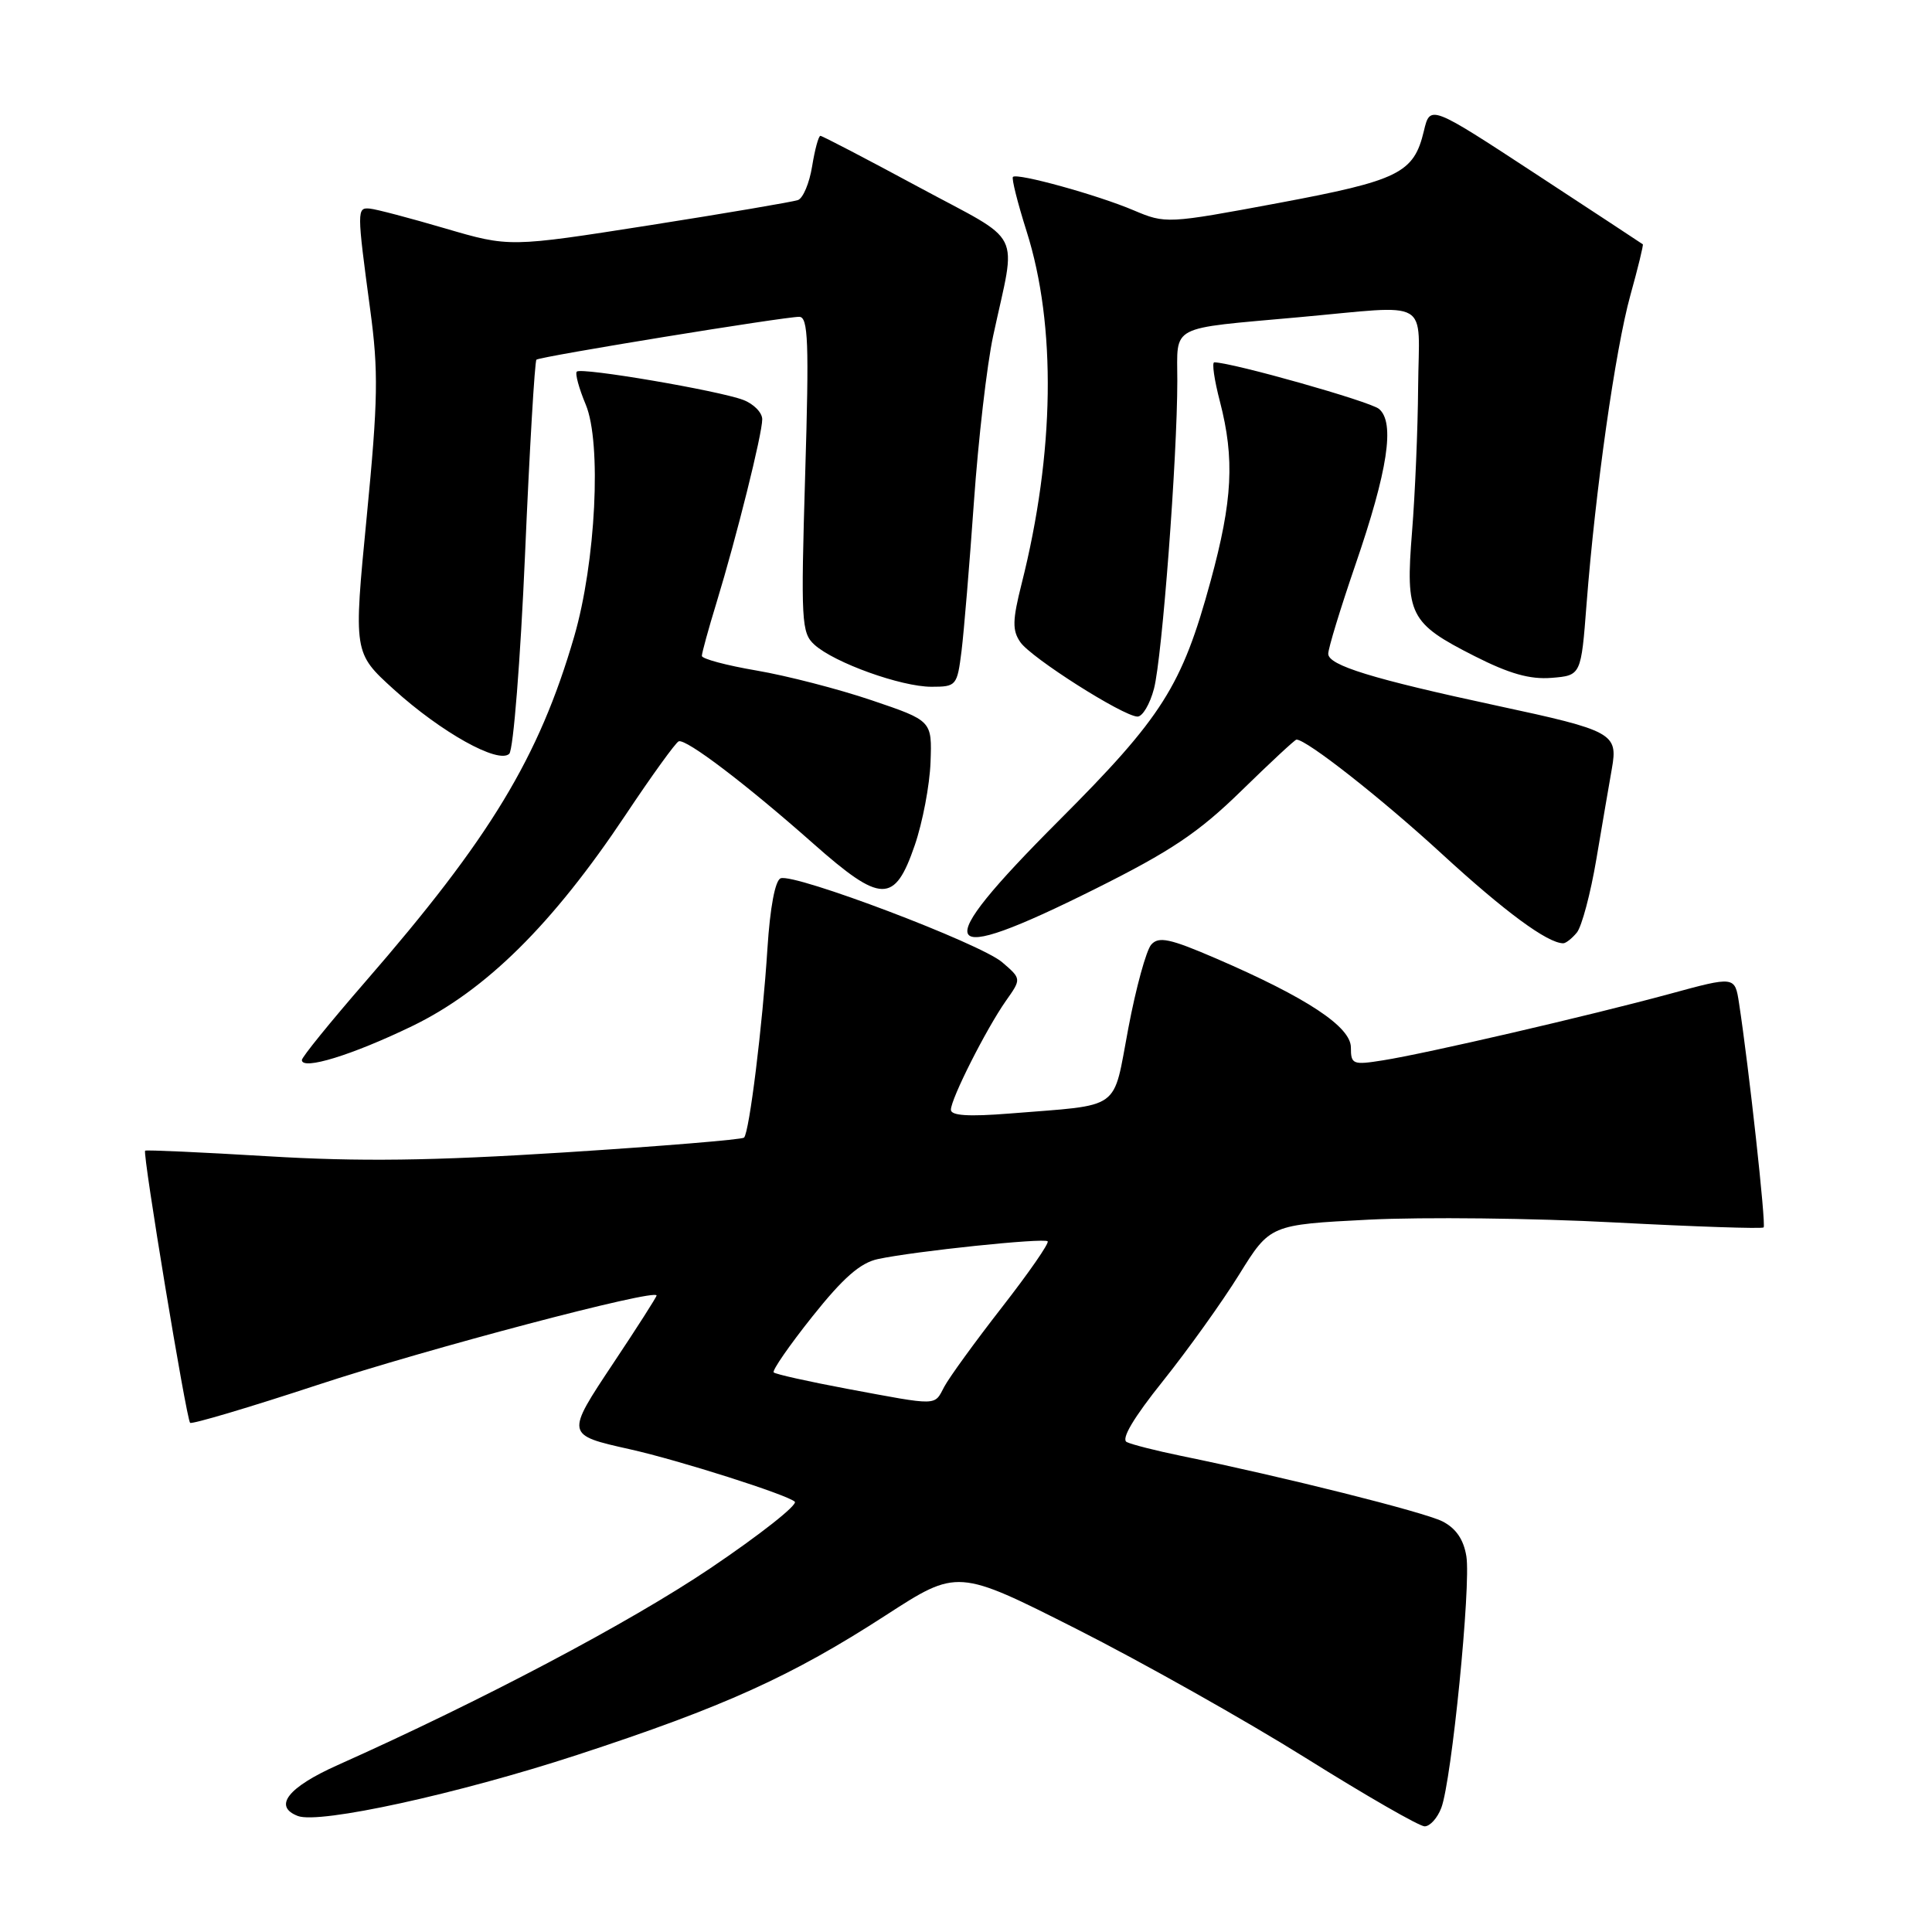 <?xml version="1.0" encoding="UTF-8" standalone="no"?>
<!DOCTYPE svg PUBLIC "-//W3C//DTD SVG 1.1//EN" "http://www.w3.org/Graphics/SVG/1.1/DTD/svg11.dtd" >
<svg xmlns="http://www.w3.org/2000/svg" xmlns:xlink="http://www.w3.org/1999/xlink" version="1.1" viewBox="0 0 256 256">
 <g >
 <path fill="currentColor"
d=" M 190.98 239.55 C 192.35 235.96 194.93 210.04 194.30 206.21 C 193.94 203.99 192.92 202.50 191.13 201.59 C 188.67 200.35 170.13 195.70 156.50 192.91 C 153.20 192.23 149.96 191.41 149.30 191.08 C 148.52 190.69 150.20 187.86 154.10 182.99 C 157.39 178.87 161.94 172.52 164.19 168.89 C 168.29 162.28 168.29 162.28 181.39 161.61 C 188.60 161.25 203.24 161.41 213.91 161.98 C 224.59 162.54 233.49 162.84 233.69 162.64 C 234.03 162.31 231.72 141.30 230.43 132.92 C 229.88 129.34 229.88 129.34 221.19 131.71 C 210.53 134.60 189.01 139.59 183.25 140.50 C 179.25 141.14 179.00 141.03 179.00 138.80 C 179.00 136.05 173.17 132.20 161.13 127.00 C 155.03 124.37 153.54 124.05 152.55 125.16 C 151.89 125.90 150.52 130.88 149.51 136.24 C 147.40 147.36 148.84 146.33 133.75 147.55 C 128.33 147.98 126.00 147.83 126.00 147.05 C 126.00 145.59 130.70 136.30 133.30 132.60 C 135.35 129.70 135.35 129.70 132.79 127.50 C 129.90 125.01 105.27 115.68 103.44 116.38 C 102.71 116.66 102.04 120.23 101.69 125.67 C 101.04 135.88 99.29 150.05 98.59 150.74 C 98.33 151.00 87.63 151.88 74.81 152.70 C 57.13 153.82 47.64 153.94 35.50 153.21 C 26.70 152.68 19.38 152.35 19.23 152.47 C 18.86 152.79 24.69 188.02 25.19 188.53 C 25.42 188.75 33.00 186.50 42.05 183.52 C 56.67 178.70 87.00 170.70 87.00 171.66 C 87.00 171.86 84.44 175.87 81.30 180.58 C 74.93 190.16 74.92 190.12 83.49 192.04 C 90.01 193.50 104.27 198.04 105.31 198.98 C 105.75 199.38 100.71 203.36 94.11 207.81 C 83.37 215.04 63.92 225.31 44.75 233.88 C 38.14 236.83 36.16 239.36 39.47 240.63 C 42.32 241.72 60.66 237.71 76.50 232.53 C 95.93 226.17 104.90 222.11 117.36 214.04 C 126.88 207.88 126.88 207.88 142.69 215.87 C 151.38 220.27 165.03 227.95 173.00 232.93 C 180.97 237.92 188.07 242.00 188.77 242.00 C 189.48 242.00 190.47 240.90 190.98 239.55 Z  M 54.60 135.97 C 64.36 131.25 73.21 122.50 82.90 107.97 C 86.37 102.76 89.54 98.38 89.93 98.23 C 90.90 97.85 98.92 103.95 107.73 111.75 C 116.77 119.75 118.54 119.78 121.21 112.00 C 122.25 108.97 123.19 104.03 123.30 101.00 C 123.50 95.50 123.50 95.50 115.50 92.79 C 111.10 91.30 104.24 89.53 100.25 88.85 C 96.26 88.17 93.00 87.30 93.00 86.91 C 93.00 86.53 93.87 83.35 94.94 79.86 C 97.61 71.11 101.00 57.51 101.00 55.56 C 101.00 54.67 99.87 53.52 98.48 52.99 C 95.20 51.75 77.02 48.65 76.43 49.24 C 76.18 49.49 76.71 51.45 77.61 53.60 C 79.74 58.66 78.95 74.50 76.07 84.39 C 71.41 100.38 64.95 111.05 48.37 130.13 C 43.77 135.43 40.00 140.07 40.00 140.46 C 40.00 141.86 46.68 139.80 54.60 135.97 Z  M 208.94 123.57 C 209.59 122.78 210.76 118.40 211.53 113.82 C 212.30 109.24 213.23 103.86 213.58 101.85 C 214.41 97.18 213.74 96.81 198.37 93.51 C 181.85 89.96 176.00 88.16 176.00 86.63 C 176.00 85.90 177.61 80.64 179.57 74.92 C 183.90 62.34 184.87 55.97 182.72 54.18 C 181.52 53.19 163.39 48.06 160.90 48.01 C 160.56 48.01 160.90 50.35 161.65 53.22 C 163.61 60.80 163.33 66.30 160.41 77.00 C 156.61 90.92 154.04 94.99 140.26 108.78 C 122.89 126.18 124.03 128.31 145.09 117.80 C 155.15 112.78 158.82 110.32 164.47 104.80 C 168.30 101.06 171.59 98.00 171.79 98.00 C 173.14 98.00 183.04 105.78 191.05 113.14 C 199.42 120.83 205.05 124.97 207.13 124.99 C 207.47 125.00 208.29 124.36 208.94 123.57 Z  M 69.57 73.47 C 70.17 59.46 70.86 47.84 71.08 47.66 C 71.60 47.23 103.98 41.96 105.91 41.98 C 107.09 42.00 107.22 45.30 106.69 62.87 C 106.11 82.39 106.19 83.86 107.92 85.43 C 110.56 87.82 119.41 91.00 123.42 91.00 C 126.72 91.00 126.83 90.87 127.41 86.25 C 127.73 83.64 128.47 74.75 129.05 66.50 C 129.63 58.25 130.77 48.35 131.60 44.50 C 134.69 30.10 135.85 32.41 121.66 24.75 C 114.78 21.04 108.95 18.00 108.71 18.00 C 108.46 18.00 107.97 19.82 107.61 22.04 C 107.25 24.26 106.41 26.27 105.73 26.51 C 105.05 26.75 96.17 28.26 86.00 29.86 C 67.50 32.76 67.50 32.76 59.00 30.27 C 54.33 28.90 49.83 27.71 49.00 27.64 C 47.28 27.48 47.28 27.83 49.05 41.00 C 50.16 49.20 50.10 52.96 48.59 68.50 C 46.84 86.50 46.84 86.50 52.17 91.34 C 58.46 97.04 66.04 101.27 67.48 99.88 C 68.02 99.36 68.96 87.47 69.57 73.47 Z  M 152.91 91.25 C 153.99 87.13 156.00 60.59 156.00 50.44 C 156.00 42.94 154.73 43.61 172.05 42.04 C 189.93 40.43 188.01 39.32 187.91 51.25 C 187.87 56.89 187.50 65.55 187.10 70.50 C 186.22 81.50 186.76 82.56 195.37 86.93 C 200.00 89.28 202.73 90.05 205.59 89.82 C 209.50 89.50 209.50 89.50 210.23 80.00 C 211.40 64.93 214.04 46.31 216.03 39.13 C 217.04 35.50 217.78 32.46 217.68 32.37 C 217.58 32.29 211.20 28.09 203.50 23.05 C 189.50 13.88 189.50 13.88 188.67 17.36 C 187.34 22.95 185.38 23.91 169.35 26.91 C 154.67 29.65 154.45 29.66 150.22 27.87 C 145.43 25.83 134.78 22.89 134.22 23.44 C 134.02 23.64 134.84 26.89 136.03 30.65 C 139.99 43.13 139.75 60.02 135.37 77.35 C 134.15 82.19 134.12 83.53 135.20 85.09 C 136.62 87.16 148.77 94.88 150.71 94.95 C 151.38 94.98 152.37 93.31 152.91 91.25 Z  M 112.23 184.02 C 107.12 183.06 102.76 182.09 102.52 181.85 C 102.28 181.62 104.58 178.29 107.63 174.46 C 111.72 169.32 114.00 167.32 116.34 166.83 C 121.19 165.79 138.34 164.00 138.82 164.48 C 139.05 164.72 136.33 168.64 132.78 173.20 C 129.22 177.77 125.78 182.51 125.12 183.75 C 123.76 186.32 124.47 186.30 112.23 184.02 Z "/>
</g>
</svg>
